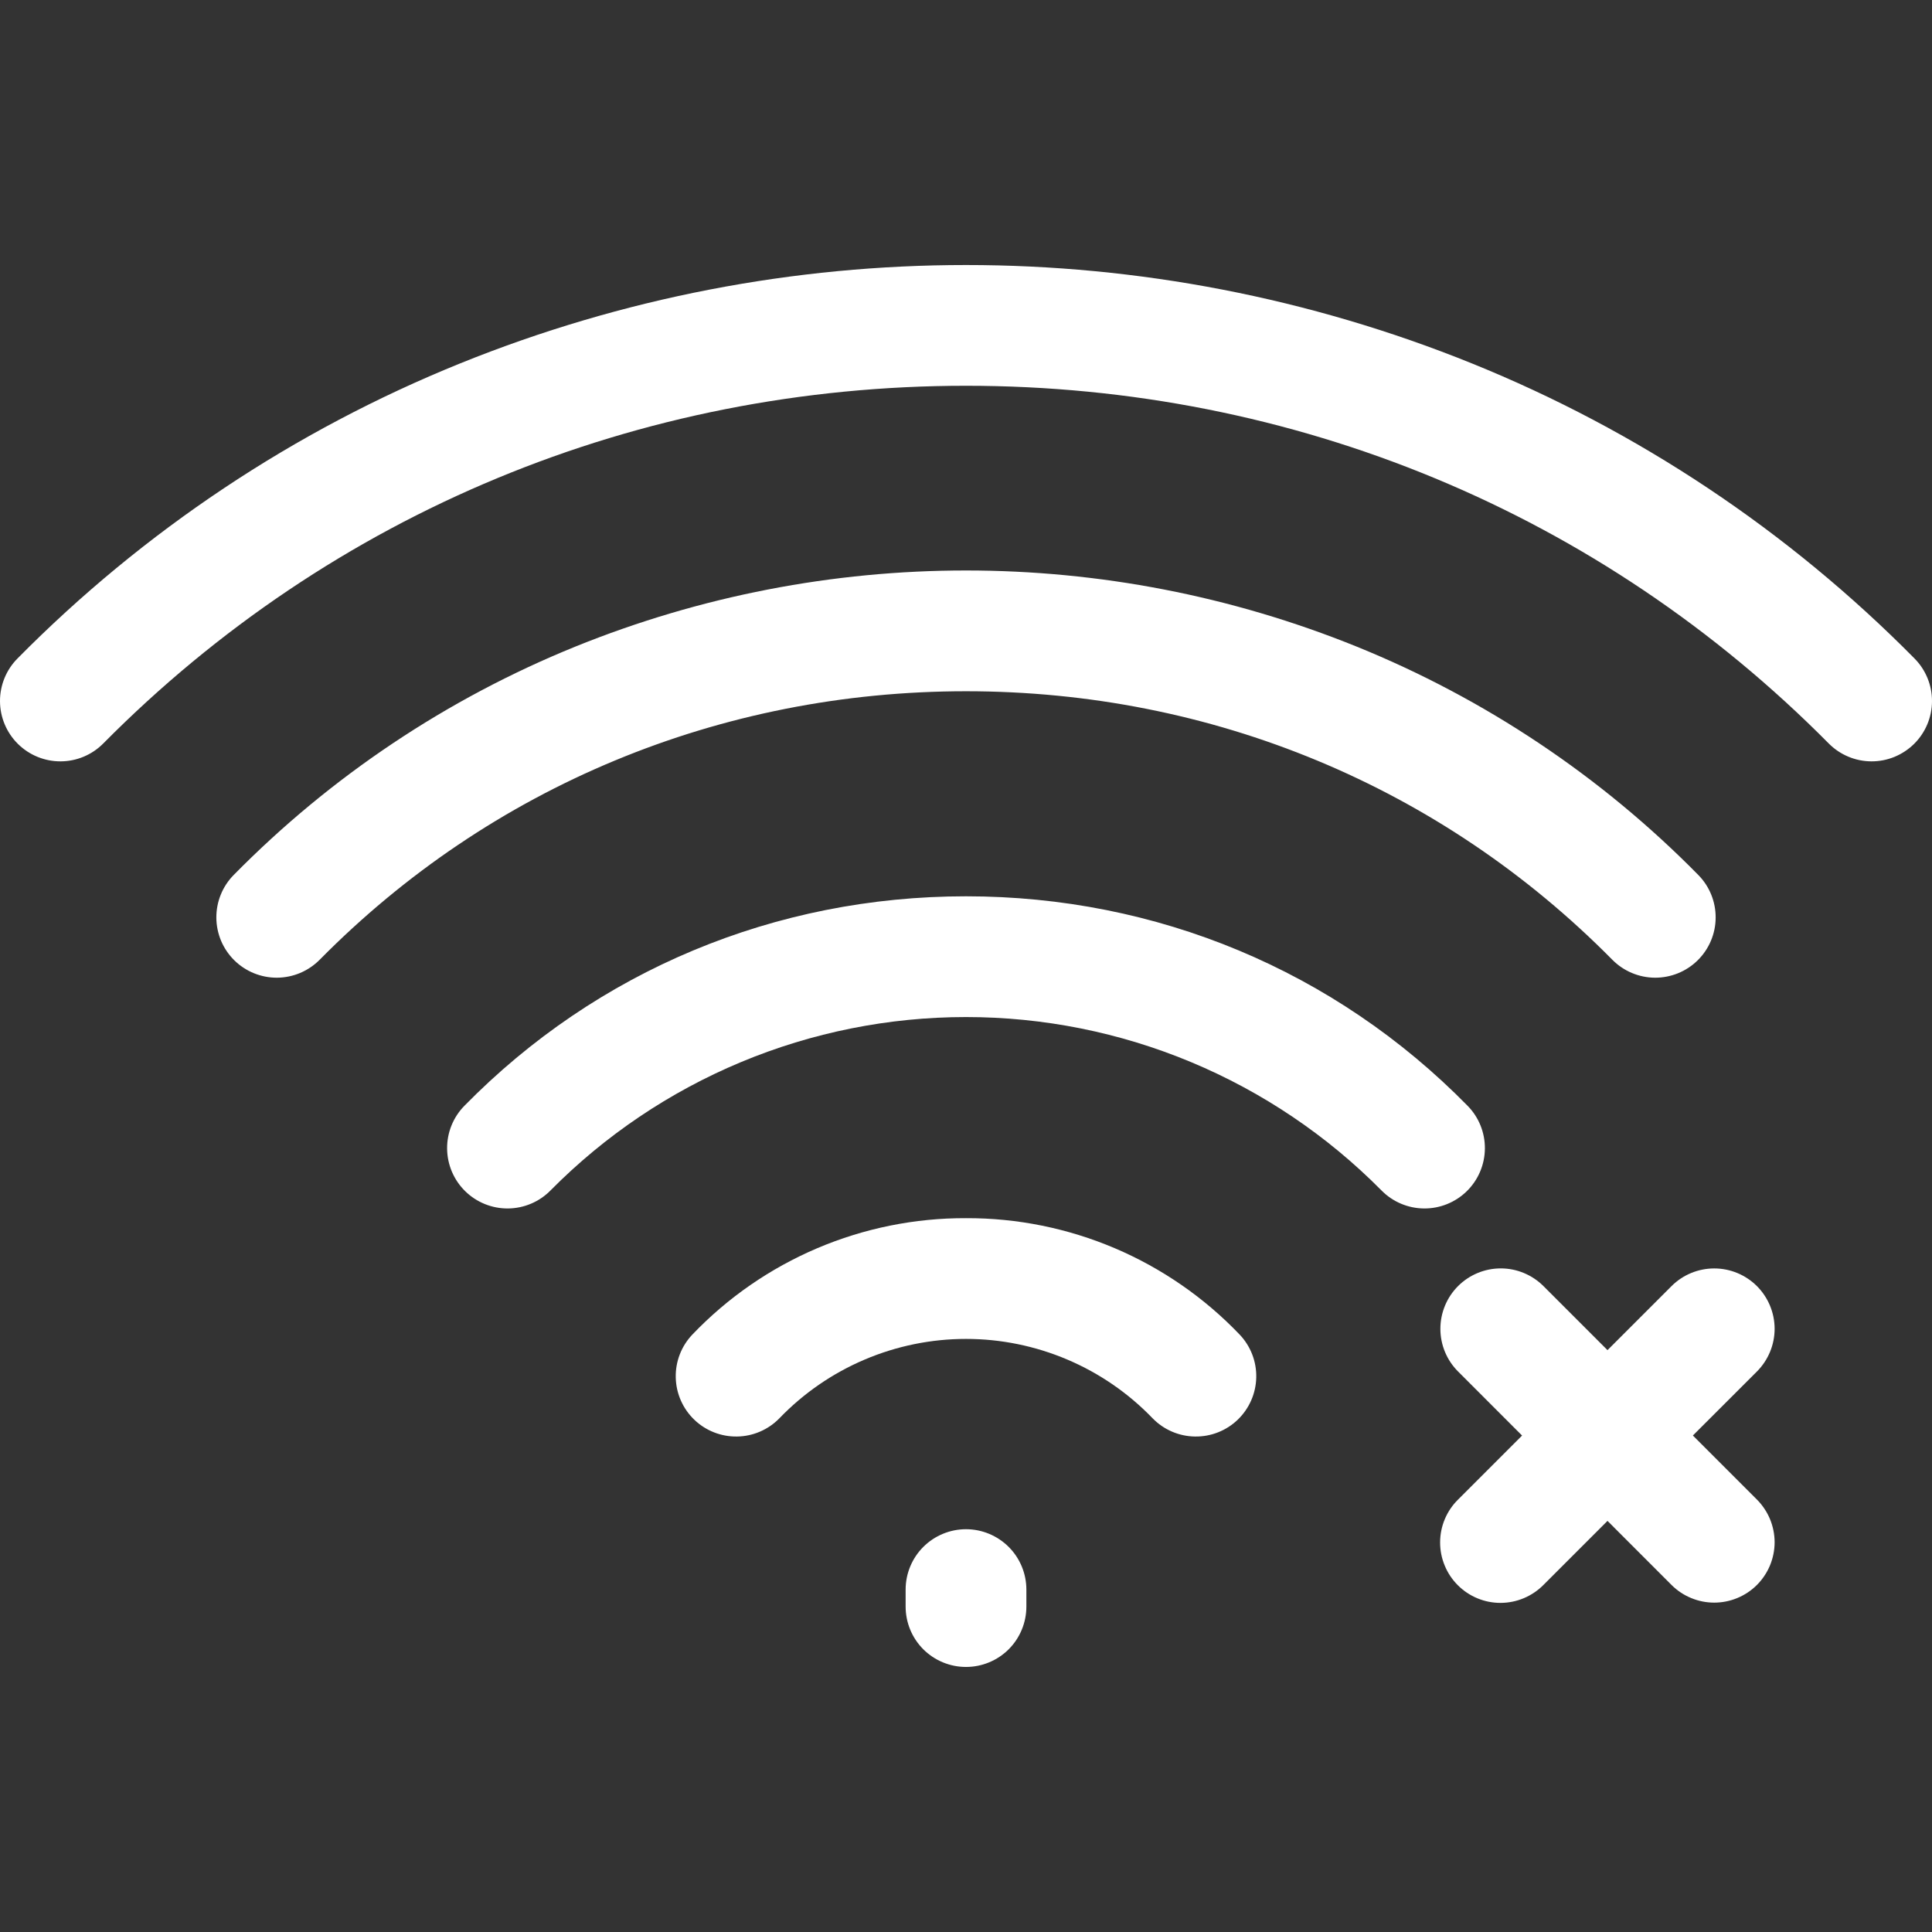 <svg width="52" height="52" viewBox="0 0 52 52" fill="none" xmlns="http://www.w3.org/2000/svg">
<rect x="0" y="0" width="52" height="52" fill="#333333" stroke="none"/>
<g clip-path="url(#clip0_400_215)">
<path d="M51.519 20.021C51.367 20.171 51.187 20.29 50.99 20.371C50.792 20.452 50.581 20.493 50.367 20.492C50.154 20.491 49.943 20.448 49.746 20.365C49.549 20.283 49.371 20.162 49.221 20.011C43.07 13.802 34.824 10.383 26 10.383C17.177 10.383 8.93 13.802 2.779 20.011C2.476 20.317 2.064 20.49 1.633 20.492C1.202 20.494 0.788 20.325 0.481 20.021C0.175 19.718 0.002 19.305 1.80243e-05 18.875C-0.002 18.444 0.167 18.029 0.471 17.723C3.861 14.292 7.915 11.589 12.387 9.78C21.119 6.251 30.881 6.251 39.613 9.78C44.085 11.589 48.139 14.292 51.529 17.723C51.833 18.029 52.002 18.444 52 18.875C51.998 19.305 51.825 19.718 51.519 20.021ZM43.396 25.832C43.699 26.138 44.111 26.312 44.542 26.315C44.973 26.317 45.388 26.149 45.694 25.846C46.001 25.543 46.175 25.131 46.177 24.7C46.18 24.269 46.011 23.854 45.708 23.548C43.094 20.893 39.964 18.802 36.511 17.402C29.769 14.672 22.231 14.672 15.489 17.402C12.037 18.802 8.906 20.893 6.292 23.548C6.142 23.7 6.023 23.879 5.943 24.077C5.862 24.275 5.822 24.486 5.823 24.7C5.824 24.913 5.868 25.124 5.95 25.321C6.033 25.517 6.154 25.696 6.306 25.846C6.613 26.149 7.027 26.317 7.458 26.315C7.671 26.313 7.882 26.27 8.079 26.187C8.276 26.104 8.454 25.983 8.604 25.832C13.207 21.171 19.385 18.605 26 18.605C32.615 18.605 38.793 21.171 43.396 25.832ZM26 32.787C24.624 32.782 23.262 33.058 21.995 33.596C20.729 34.135 19.586 34.925 18.635 35.92C18.339 36.231 18.178 36.646 18.188 37.075C18.197 37.504 18.376 37.912 18.685 38.21C18.994 38.508 19.409 38.671 19.838 38.664C20.267 38.658 20.676 38.482 20.976 38.175C21.626 37.499 22.407 36.961 23.27 36.594C24.133 36.227 25.062 36.037 26 36.037C26.938 36.037 27.867 36.227 28.73 36.594C29.593 36.961 30.374 37.499 31.024 38.175C31.324 38.482 31.733 38.658 32.162 38.664C32.592 38.671 33.006 38.508 33.315 38.21C33.624 37.912 33.803 37.504 33.812 37.075C33.822 36.646 33.661 36.231 33.365 35.92C32.414 34.925 31.271 34.135 30.005 33.596C28.738 33.058 27.376 32.782 26 32.787ZM39.501 29.763C35.932 26.127 31.137 24.124 26 24.124C20.863 24.124 16.068 26.127 12.499 29.763C12.197 30.07 12.03 30.485 12.034 30.916C12.038 31.347 12.213 31.759 12.521 32.061C12.828 32.362 13.243 32.53 13.674 32.526C14.105 32.522 14.517 32.347 14.819 32.039C16.282 30.561 18.023 29.388 19.942 28.587C21.861 27.786 23.92 27.374 26 27.374C28.08 27.374 30.139 27.786 32.058 28.587C33.977 29.388 35.718 30.561 37.181 32.039C37.483 32.347 37.895 32.522 38.326 32.526C38.757 32.53 39.172 32.362 39.479 32.061C39.787 31.759 39.962 31.347 39.966 30.916C39.97 30.485 39.803 30.07 39.501 29.763ZM26 41.159C25.569 41.159 25.156 41.331 24.851 41.635C24.546 41.94 24.375 42.353 24.375 42.784V43.241C24.375 43.672 24.546 44.086 24.851 44.391C25.156 44.695 25.569 44.866 26 44.866C26.431 44.866 26.844 44.695 27.149 44.391C27.454 44.086 27.625 43.672 27.625 43.241V42.784C27.625 42.353 27.454 41.94 27.149 41.635C26.844 41.331 26.431 41.159 26 41.159ZM47.288 34.616C46.983 34.311 46.569 34.14 46.139 34.14C45.708 34.14 45.294 34.311 44.989 34.616L43.266 36.339L41.542 34.615C41.237 34.311 40.824 34.139 40.393 34.139C39.962 34.139 39.548 34.311 39.244 34.615C38.939 34.92 38.768 35.334 38.768 35.765C38.768 36.196 38.939 36.609 39.244 36.914L40.967 38.638L39.244 40.361C39.091 40.511 38.97 40.691 38.887 40.888C38.804 41.086 38.761 41.298 38.761 41.512C38.76 41.726 38.802 41.938 38.884 42.136C38.965 42.334 39.085 42.514 39.237 42.666C39.388 42.817 39.568 42.938 39.766 43.019C39.964 43.101 40.176 43.143 40.391 43.142C40.605 43.141 40.817 43.098 41.014 43.015C41.212 42.932 41.391 42.811 41.542 42.659L43.266 40.935L44.989 42.659C45.14 42.81 45.319 42.93 45.517 43.011C45.714 43.093 45.925 43.135 46.138 43.135C46.352 43.135 46.563 43.093 46.76 43.011C46.957 42.93 47.137 42.81 47.288 42.659C47.438 42.508 47.558 42.329 47.64 42.132C47.721 41.935 47.764 41.723 47.764 41.51C47.764 41.297 47.721 41.085 47.64 40.888C47.558 40.691 47.438 40.512 47.288 40.361L45.564 38.637L47.288 36.914C47.592 36.609 47.764 36.196 47.764 35.765C47.764 35.334 47.592 34.921 47.288 34.616Z" fill="white"/>
</g>
<defs>
<clipPath id="clip0_400_215">
<rect width="52" height="52" fill="white"/>
</clipPath>
</defs>
</svg>
